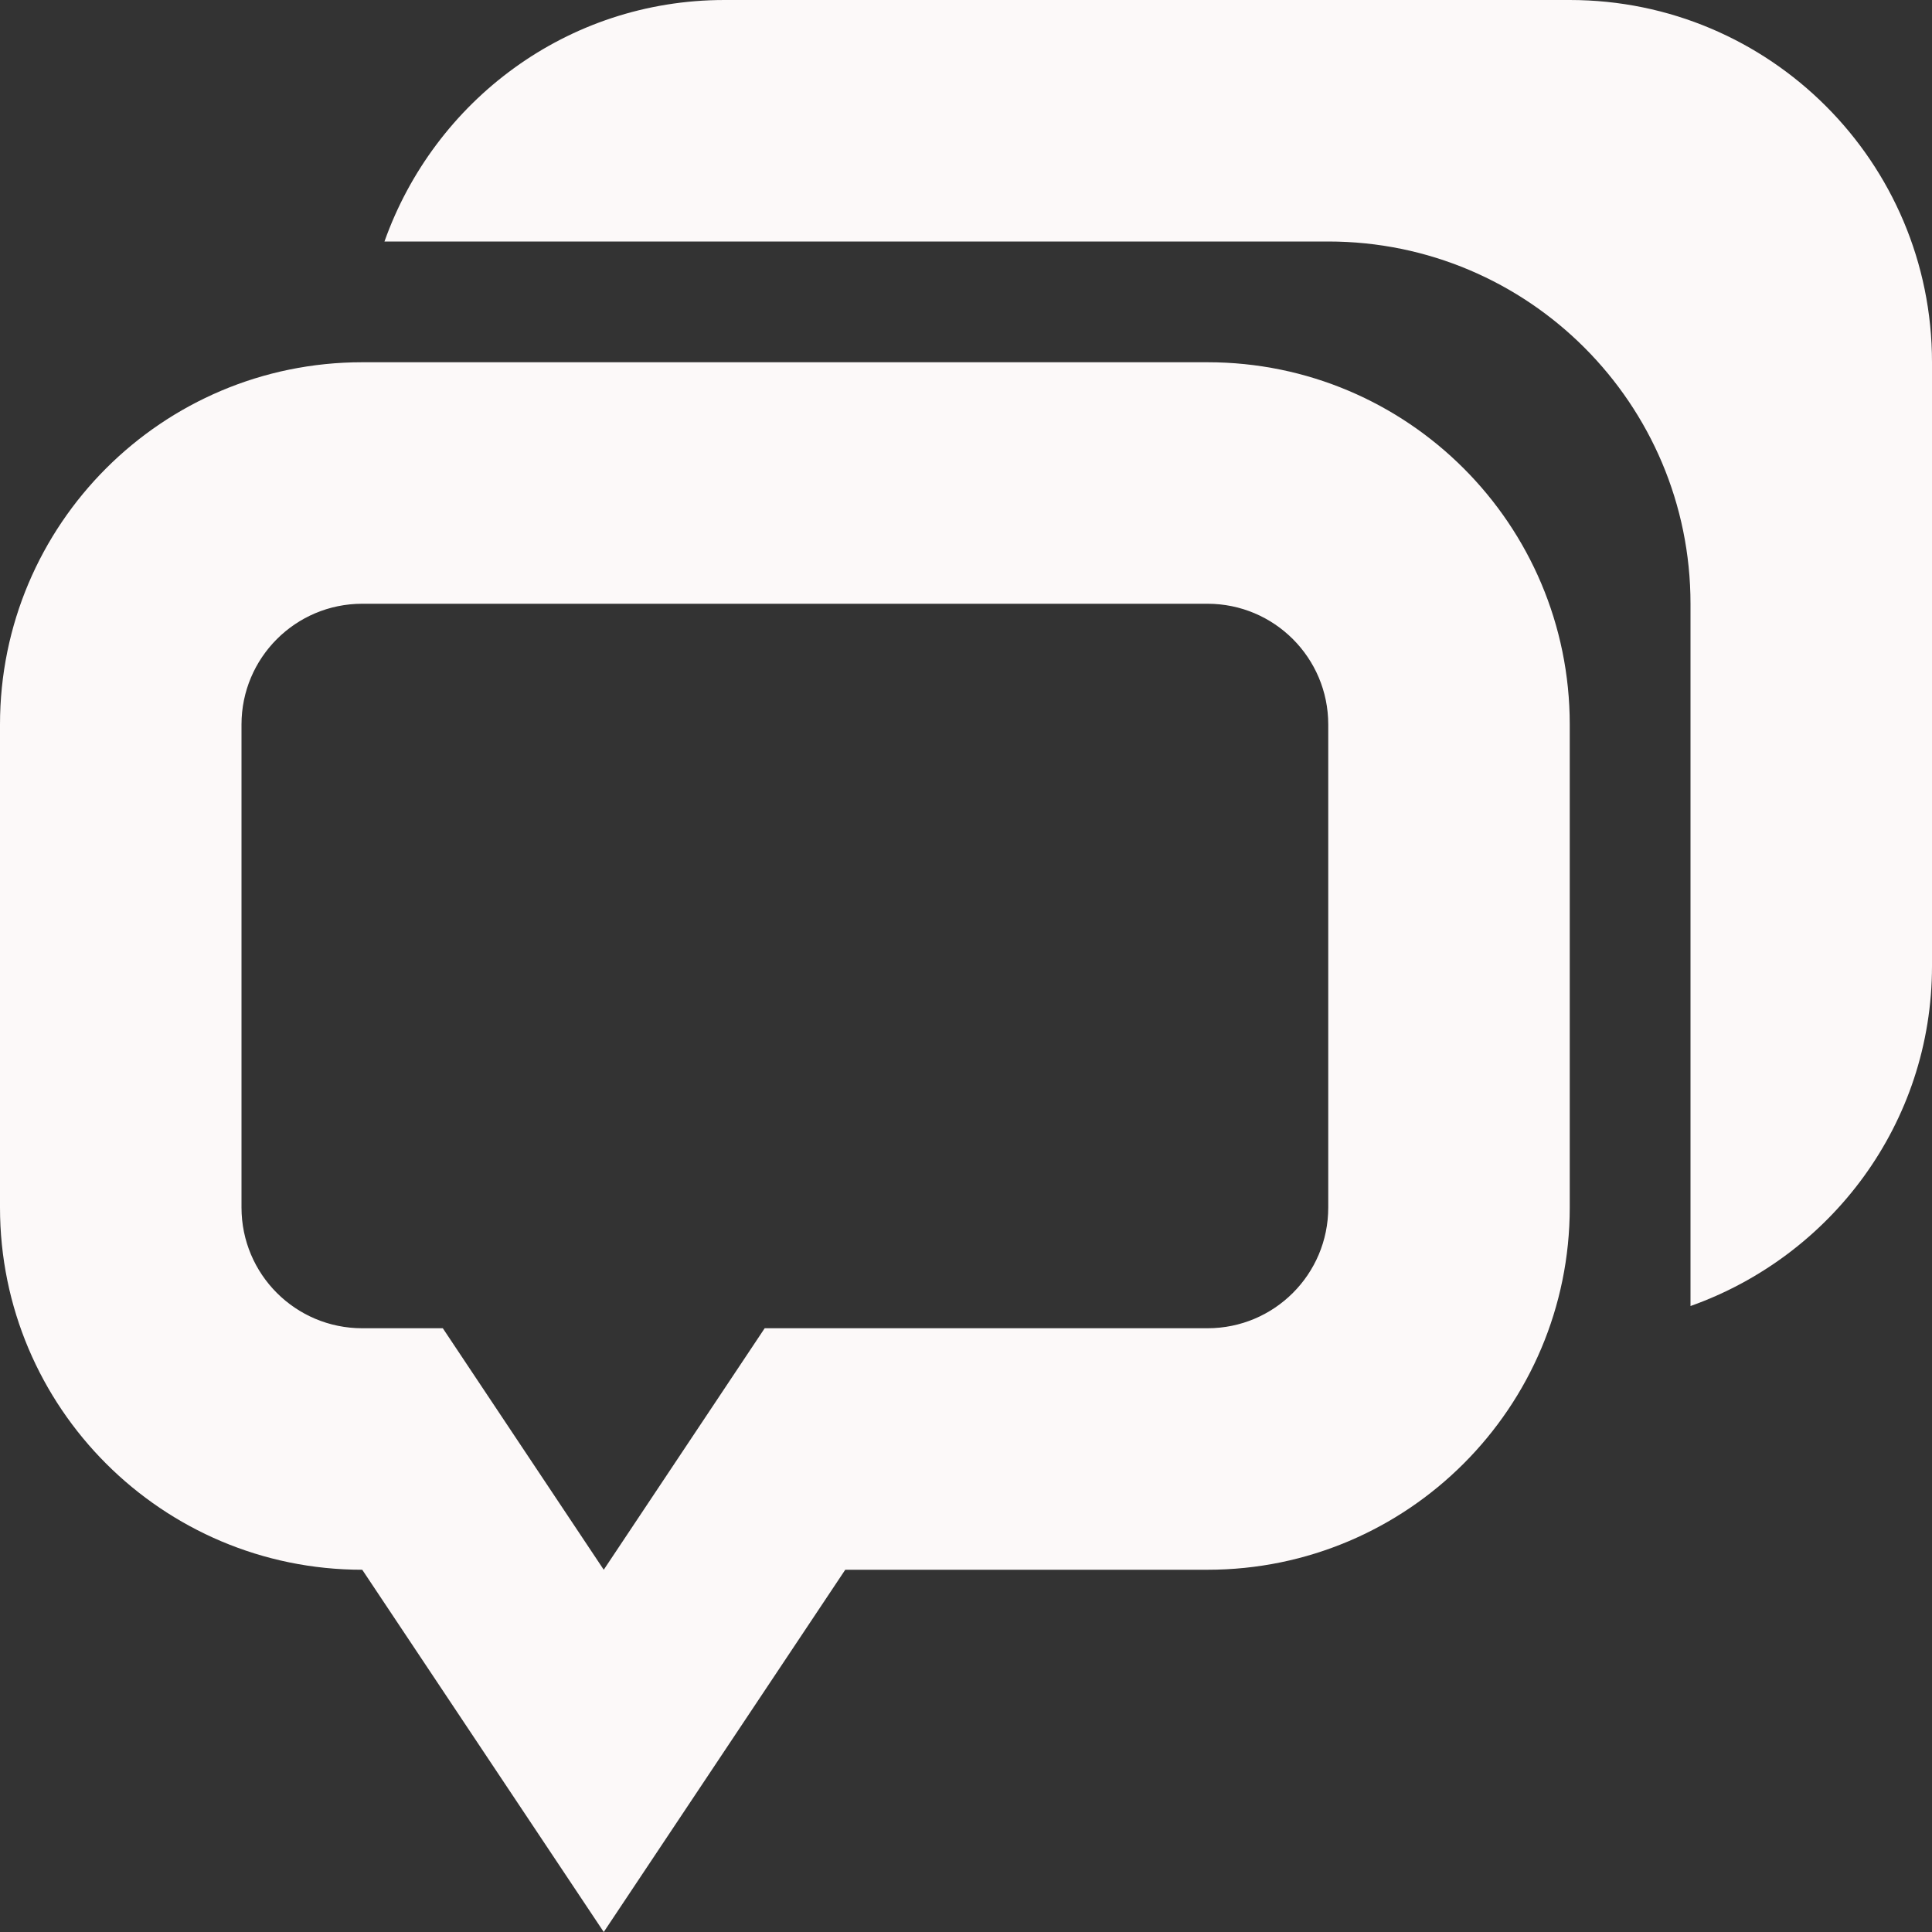 <?xml version="1.0" encoding="UTF-8" standalone="no"?>
<svg width="20px" height="20px" viewBox="0 0 20 20" version="1.1" xmlns="http://www.w3.org/2000/svg" xmlns:xlink="http://www.w3.org/1999/xlink" xmlns:sketch="http://www.bohemiancoding.com/sketch/ns">
    <rect x="0" y="0" width="20" height="20" fill="#333333" stroke="none"/>
    <title>copy</title>
    <description>Created with Sketch (http://www.bohemiancoding.com/sketch)</description>
    <defs></defs>
    <g id="Page-1" stroke="none" stroke-width="1" fill="none" fill-rule="evenodd" sketch:type="MSPage">
        <path d="M17.5,13.52 L17.5,6.25 C17.5,4.179 15.821,2.5 13.75,2.5 L3.98,2.5 C4.496,1.046 5.869,0 7.5,0 L16.25,0 C18.321,0 20,1.679 20,3.75 L20,10 C20,11.631 18.953,13.004 17.5,13.52 C17.5,13.52 18.953,13.004 17.5,13.52 L17.5,13.52 L17.5,13.52 L17.5,13.52 L17.5,13.52 Z M16.25,7.5 L16.25,12.5 C16.25,14.57 14.571,16.25 12.5,16.25 L8.75,16.25 L6.25,20 L3.75,16.25 C1.679,16.25 0,14.57 0,12.5 L0,7.5 C0,5.429 1.679,3.75 3.75,3.75 L12.5,3.75 C14.571,3.75 16.25,5.429 16.25,7.5 C16.25,7.5 16.25,5.429 16.25,7.5 L16.25,7.5 L16.25,7.5 L16.25,7.5 L16.25,7.5 Z M2.5,7.5 L2.5,12.5 C2.5,13.191 3.059,13.75 3.75,13.75 L4.584,13.75 L6.25,16.25 L7.916,13.75 L12.5,13.75 C13.191,13.75 13.75,13.191 13.75,12.5 L13.75,7.5 C13.75,6.81 13.191,6.25 12.5,6.25 L3.75,6.25 C3.059,6.25 2.5,6.81 2.5,7.5 C2.5,7.5 2.5,6.81 2.5,7.5 L2.5,7.5 L2.5,7.5 L2.5,7.5 L2.5,7.5 Z M2.5,7.5" id="Shape" fill="#FCF9F9" sketch:type="MSShapeGroup"></path>
    </g>
</svg>